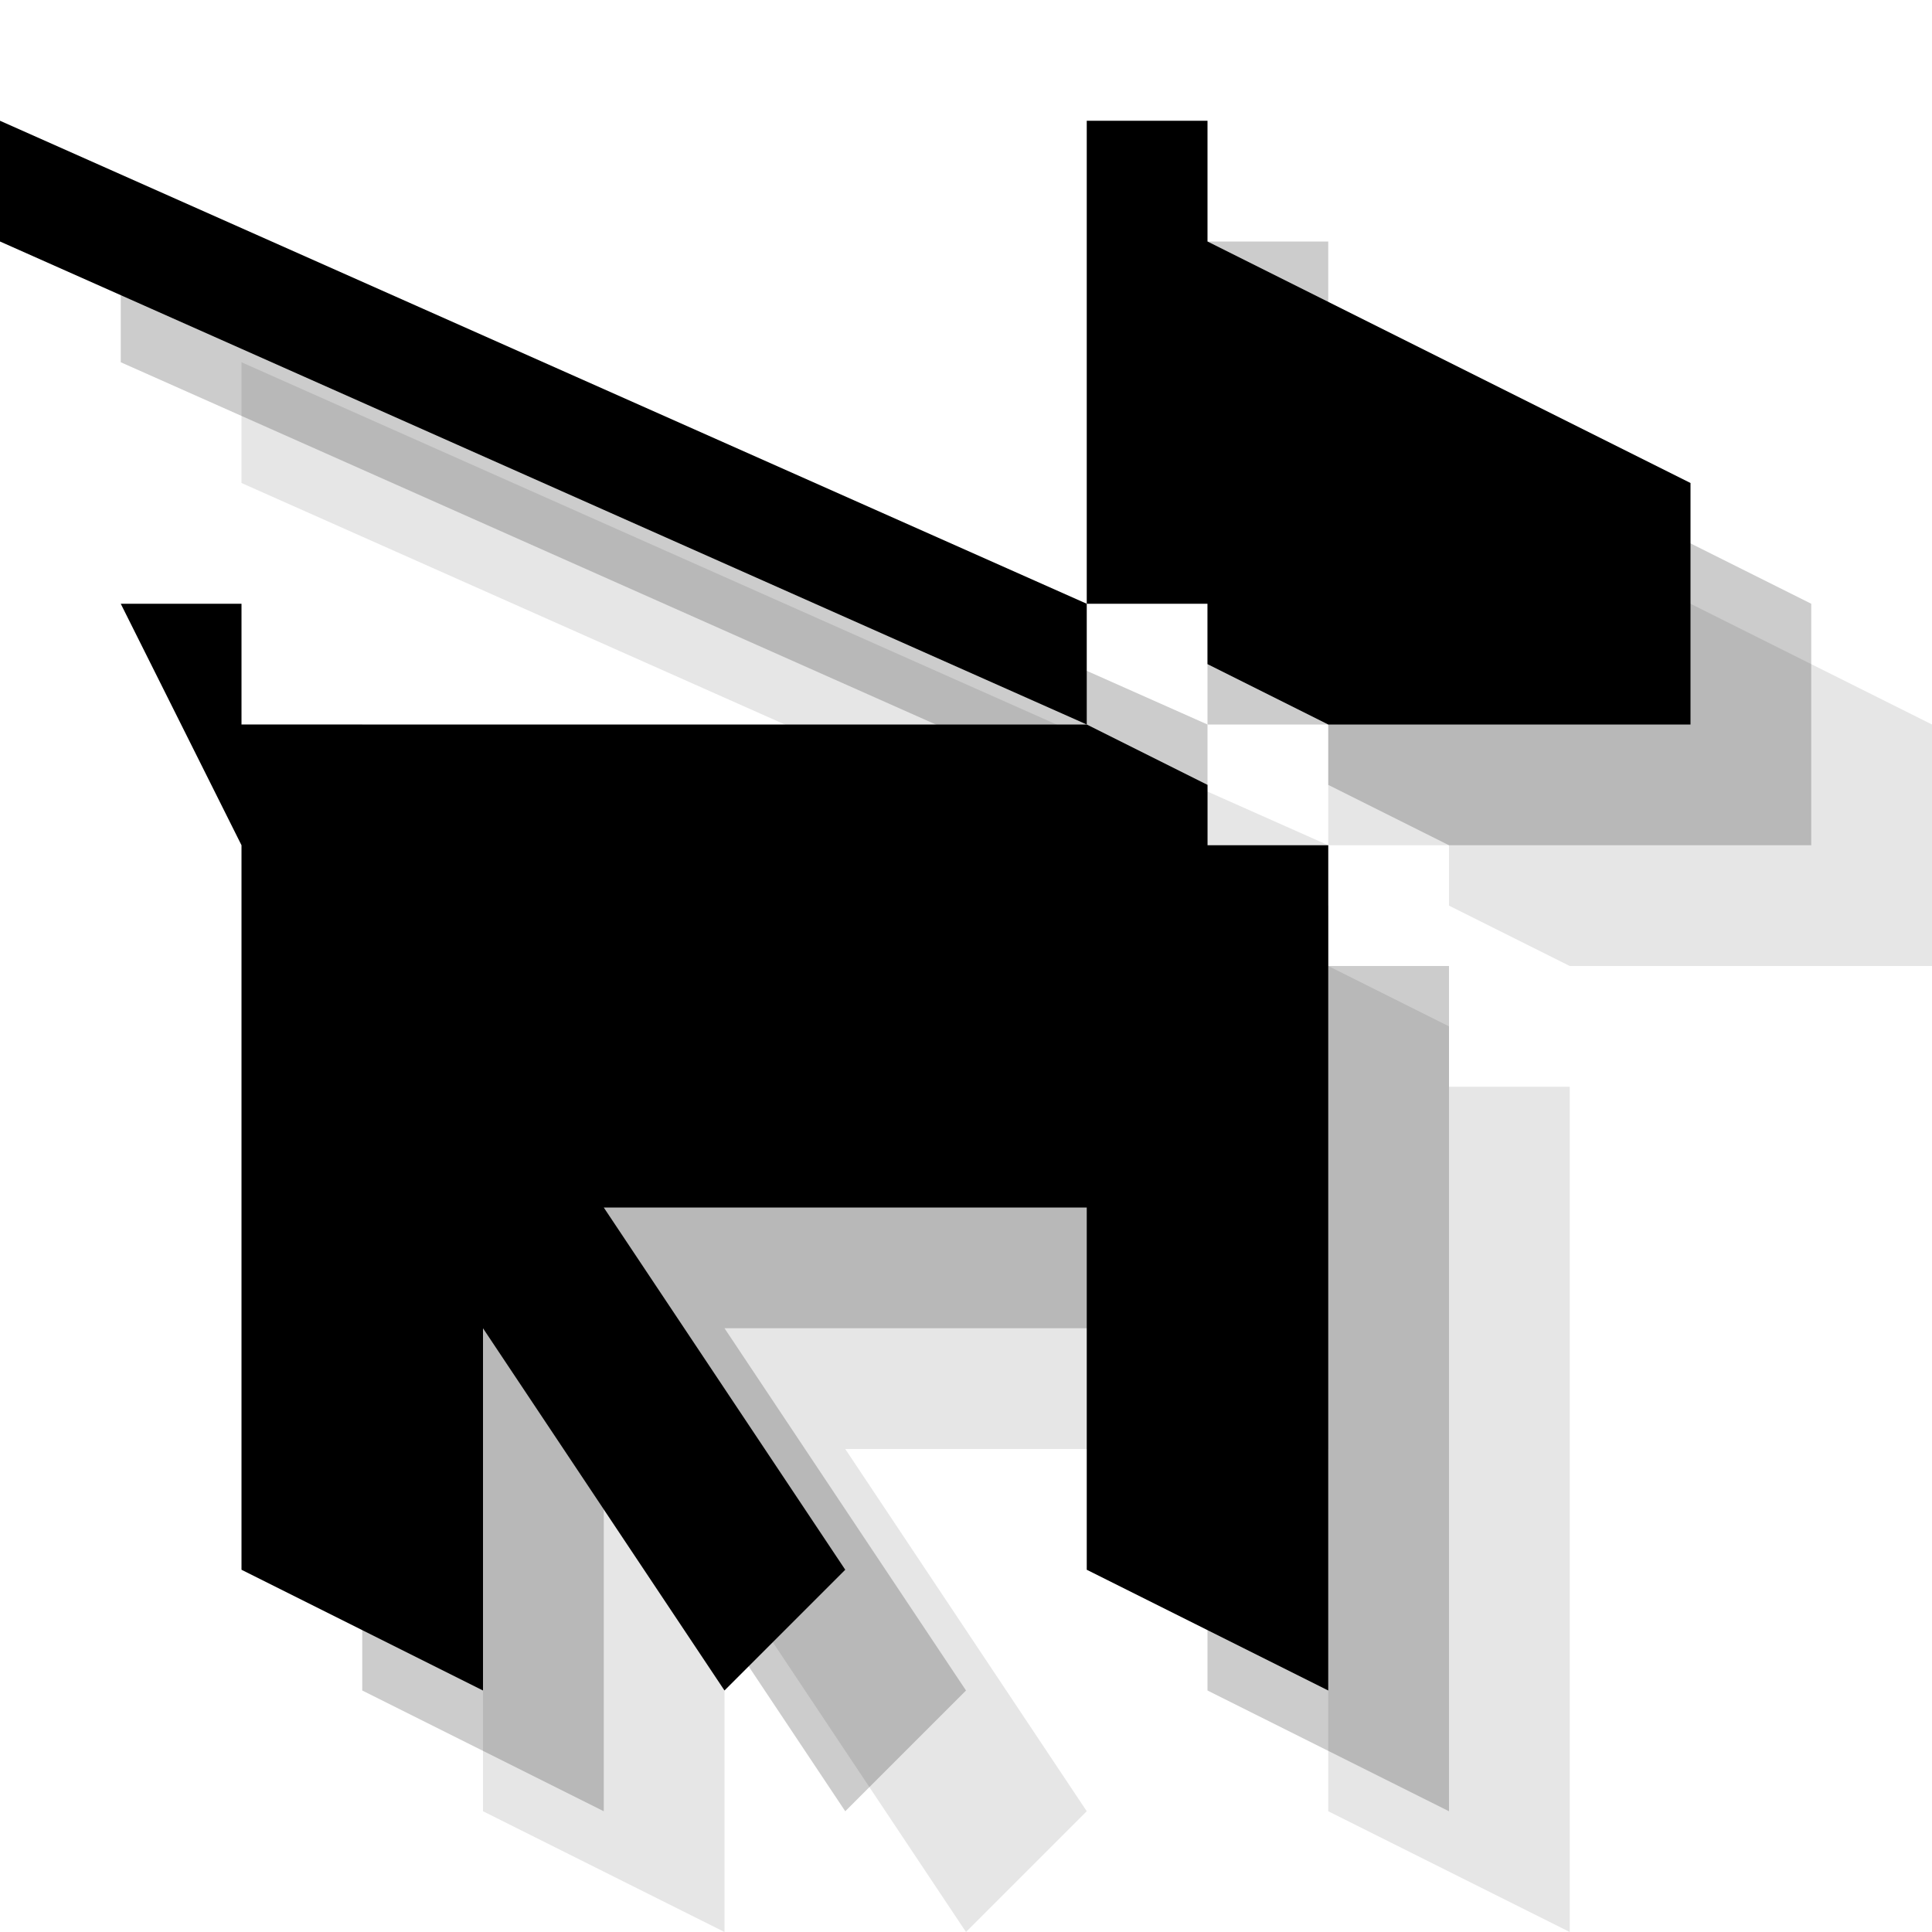 <?xml version="1.0" encoding="utf-8"?>
<!-- Generator: Adobe Illustrator 18.1.1, SVG Export Plug-In . SVG Version: 6.00 Build 0)  -->
<svg version="1.1" id="Icons" xmlns="http://www.w3.org/2000/svg" xmlns:xlink="http://www.w3.org/1999/xlink" x="0px" y="0px"
	 viewBox="0 0 16 16" enable-background="new 0 0 16 16" xml:space="preserve">
<g opacity="0.1">
	<polygon points="12,9 12,8.5 11,8 4,8 4,7 3,7 4,9 4,15 6,16 6,15 6,13 8,16 9,15 7,12 11,12 11,15 13,16 13,15 13,9 	"/>
	<polygon points="12,4 12,3 11,3 11,7 12,7 12,7.5 13,8 16,8 16,6 	"/>
	<polygon points="2,3 11,7 11,8 2,4 	"/>
</g>
<g opacity="0.2">
	<polygon points="11,8 11,7.5 10,7 3,7 3,6 2,6 3,8 3,14 5,15 5,14 5,12 7,15 8,14 6,11 10,11 10,14 12,15 12,14 12,8 	"/>
	<polygon points="11,3 11,2 10,2 10,6 11,6 11,6.5 12,7 15,7 15,5 	"/>
	<polygon points="1,2 10,6 10,7 1,3 	"/>
</g>
<g>
	<polygon points="10,7 10,6.5 9,6 2,6 2,5 1,5 2,7 2,13 4,14 4,13 4,11 6,14 7,13 5,10 9,10 9,13 11,14 11,13 11,7 	"/>
	<polygon points="10,2 10,1 9,1 9,5 10,5 10,5.5 11,6 14,6 14,4 	"/>
	<polygon points="0,1 9,5 9,6 0,2 	"/>
</g>
</svg>
